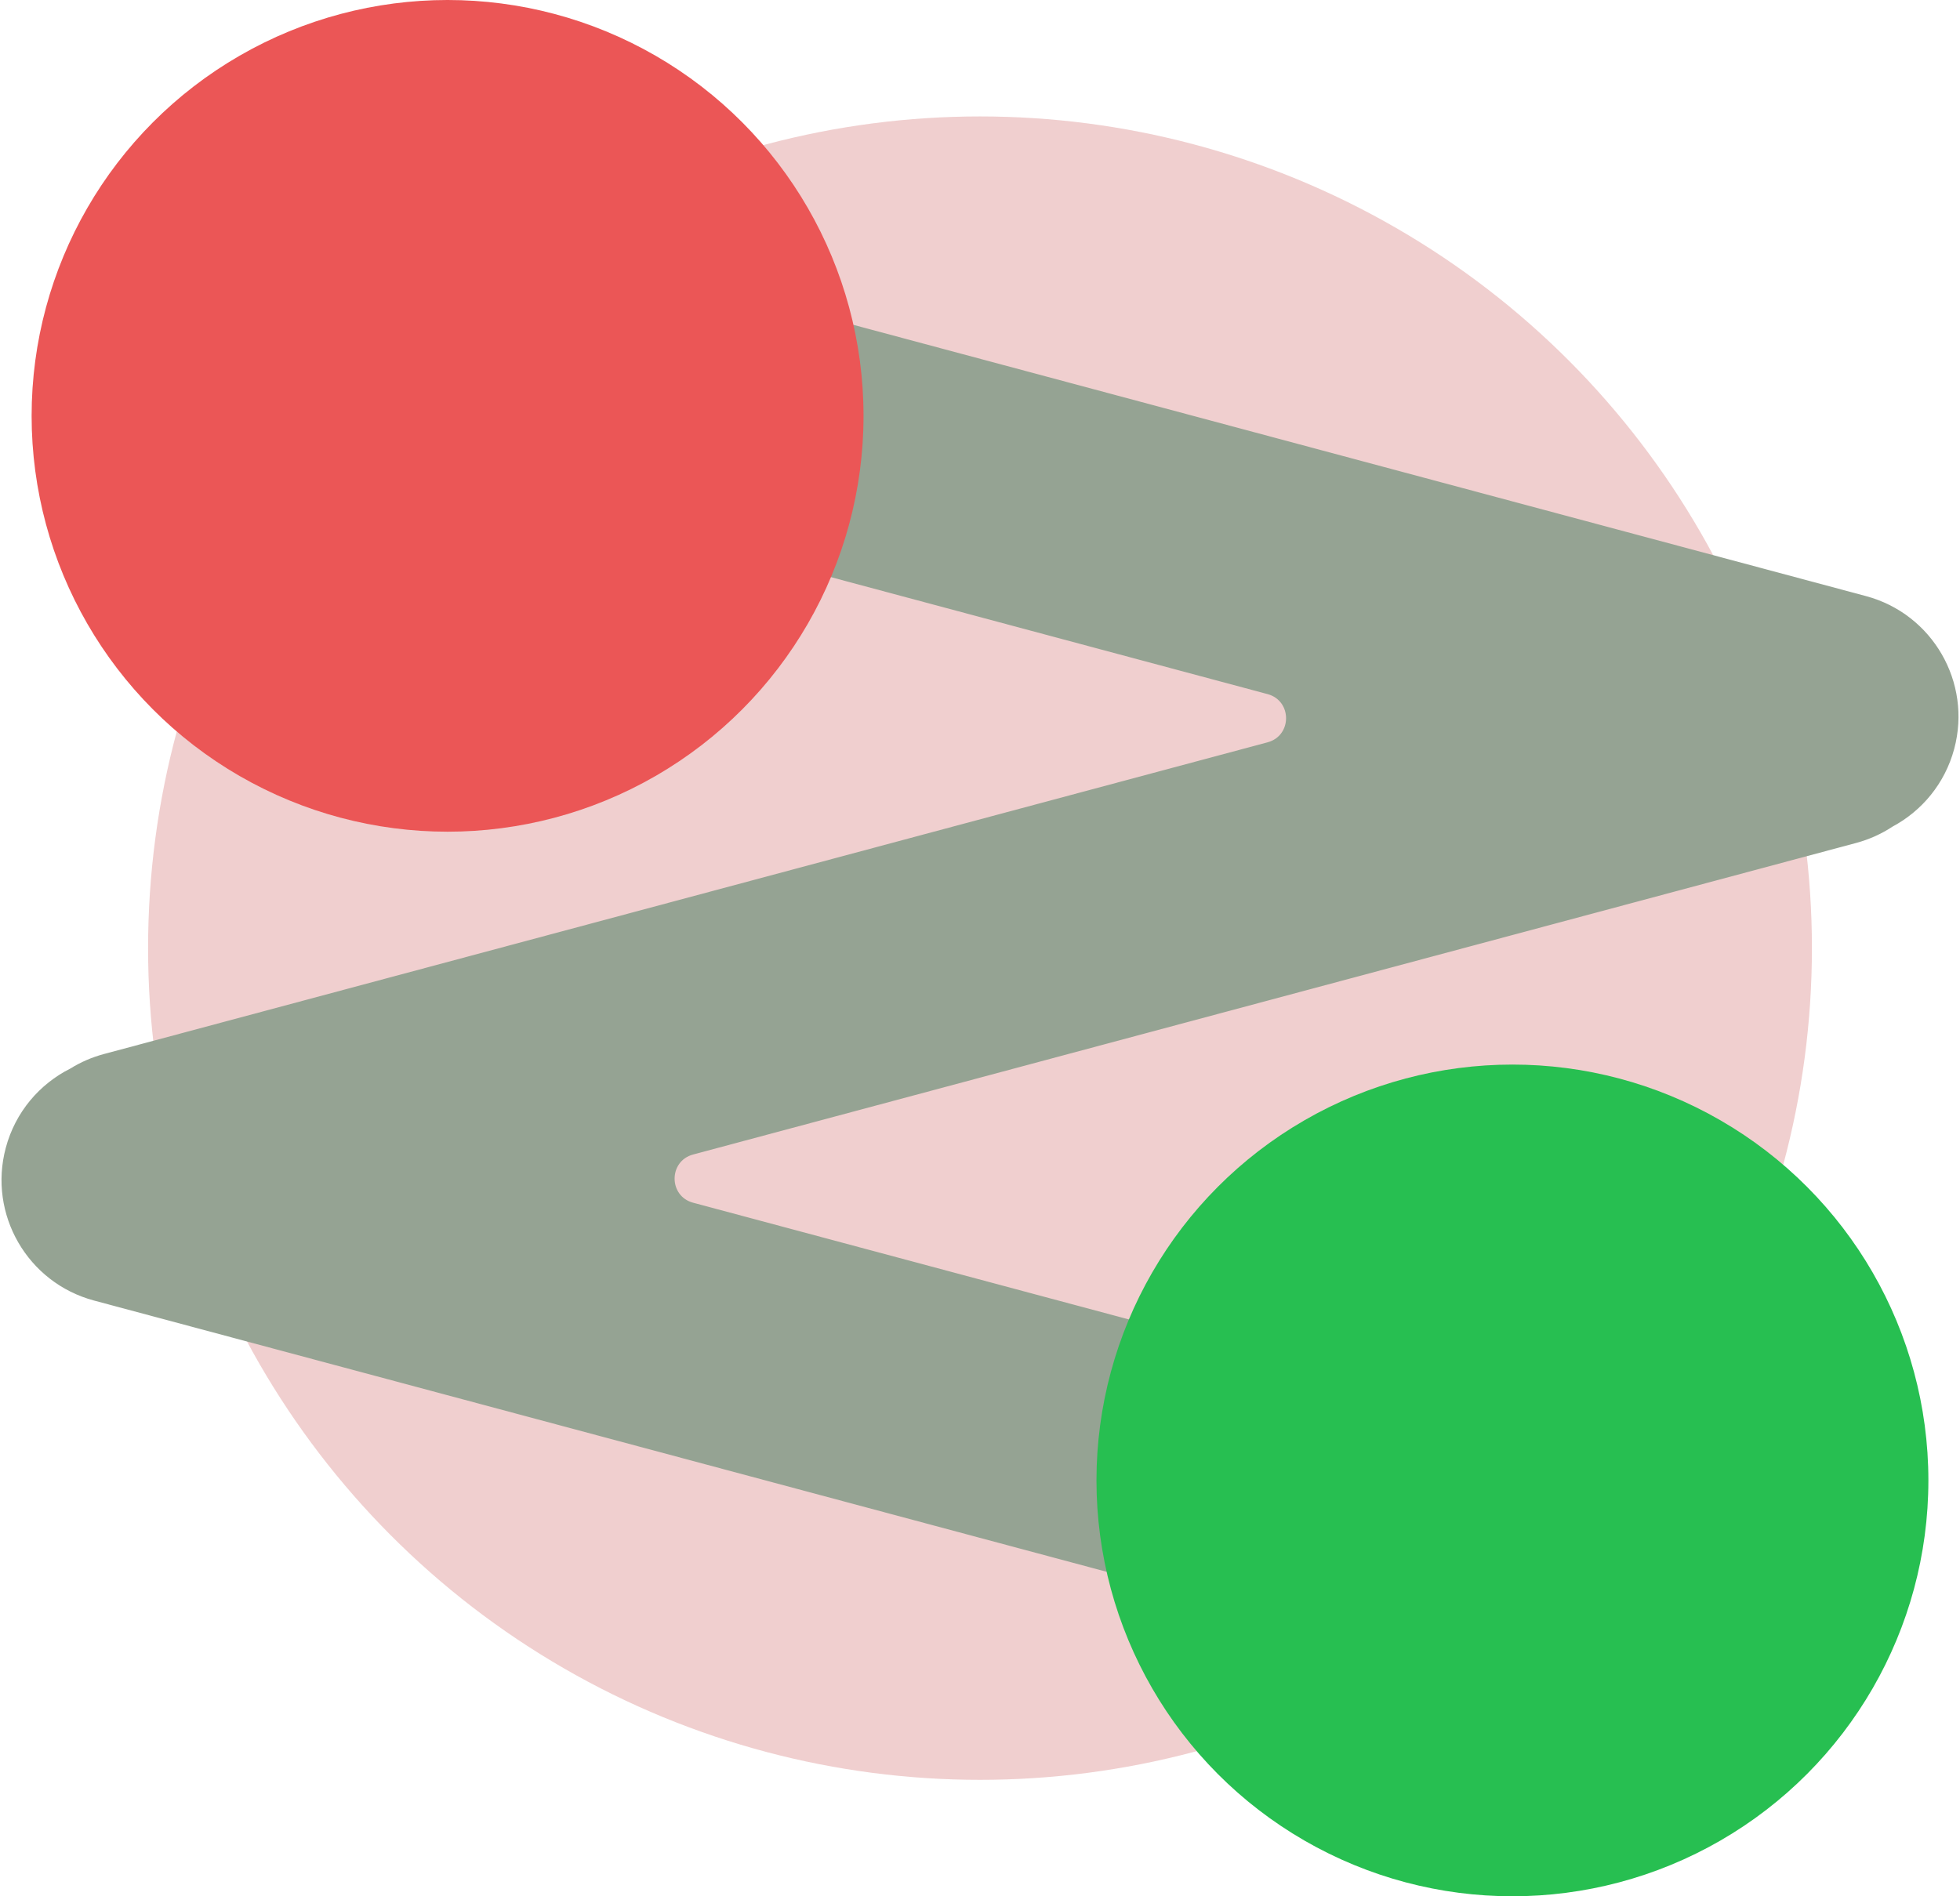 <svg width="1178" height="1140" viewBox="0 0 1178 1140" fill="none" xmlns="http://www.w3.org/2000/svg">
<circle cx="589" cy="570" r="500" fill="#F0CFCF"/>
<path fill-rule="evenodd" clip-rule="evenodd" d="M445.338 177.187C405.328 166.466 364.202 190.21 353.482 230.22C342.761 270.23 366.505 311.355 406.515 322.075L761.835 417.283C776.659 421.255 776.659 442.289 761.835 446.261L62.477 633.653C55.176 635.61 48.416 638.579 42.309 642.369C23.834 651.641 9.253 668.465 3.482 690.002C-7.239 730.012 16.505 771.137 56.515 781.858L732.663 963.031C772.673 973.752 813.798 950.008 824.519 909.998C835.239 869.988 811.495 828.863 771.486 818.142L416.571 723.043C401.748 719.071 401.748 698.038 416.571 694.066L1115.52 506.782C1123.54 504.633 1130.91 501.262 1137.48 496.923C1155.1 487.481 1168.93 471.055 1174.52 450.216C1185.24 410.206 1161.5 369.081 1121.49 358.36L445.338 177.187Z" fill="#95A393"/>
<circle cx="269" cy="250" r="250" fill="#EB5656"/>
<circle cx="909" cy="890" r="250" fill="#27BF51"/>
</svg>
